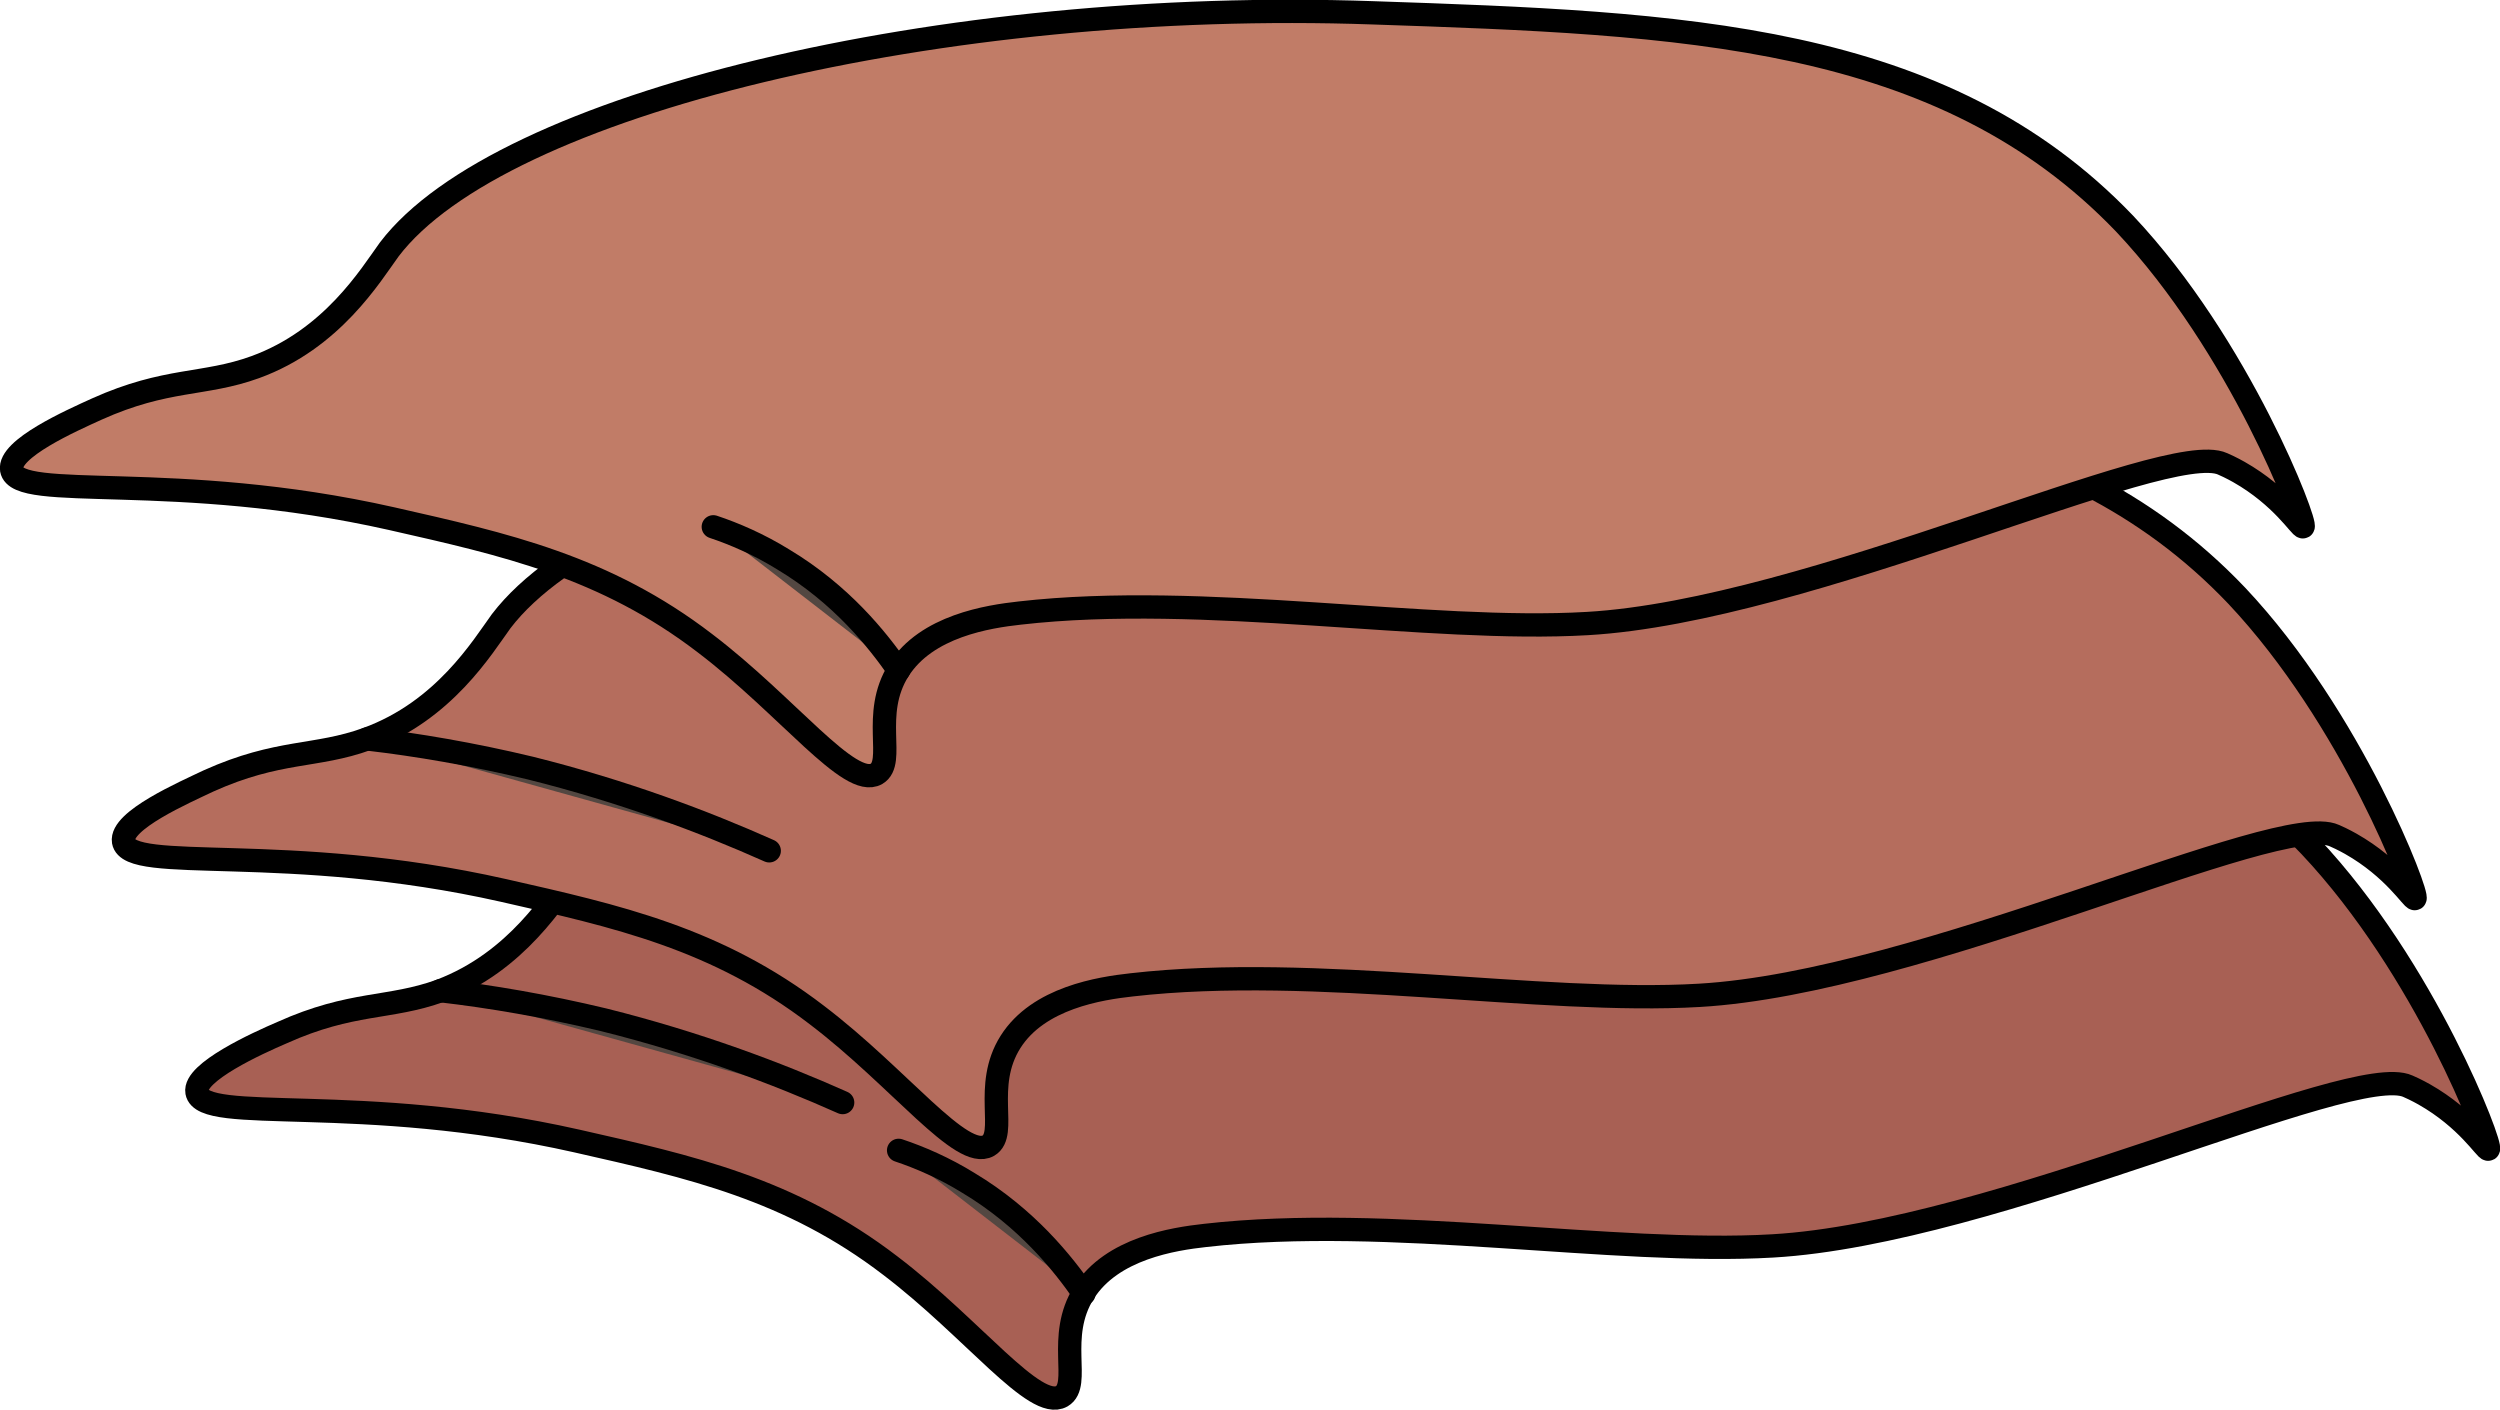 <?xml version="1.0" encoding="utf-8"?>
<!-- Generator: Adobe Illustrator 26.0.1, SVG Export Plug-In . SVG Version: 6.00 Build 0)  -->
<!DOCTYPE svg PUBLIC "-//W3C//DTD SVG 1.1//EN" "http://www.w3.org/Graphics/SVG/1.1/DTD/svg11.dtd">
<svg version="1.1" id="Слой_1" xmlns:x="http://ns.adobe.com/Extensibility/1.0/" xmlns:i="http://ns.adobe.com/AdobeIllustrator/10.0/" xmlns:graph="http://ns.adobe.com/Graphs/1.0/"
	 xmlns="http://www.w3.org/2000/svg" xmlns:xlink="http://www.w3.org/1999/xlink" x="0px" y="0px" viewBox="0 0 214.5 121"
	 enable-background="new 0 0 214.5 121" xml:space="preserve">
<g>
	
		<path fill="#A86054" stroke="#000000" stroke-width="2" stroke-linecap="round" stroke-linejoin="round" stroke-miterlimit="10" d="
		M16.9,93.7c0.5,2.8,14,0,32.6,4.2c9.7,2.2,18.3,4.1,26.9,10.7c7.1,5.4,12.4,12.5,14.7,11.2c1.7-1-0.5-5.1,1.9-8.9
		c2.4-3.8,7.7-4.6,10.4-4.9c15.8-1.8,35.1,1.7,48.7,0.9c19.1-1.1,49.7-15.9,54.5-13.7c0.7,0.3,1.4,0.7,1.4,0.7
		c3.7,2.1,5.3,4.8,5.5,4.7c0.4-0.2-5.4-15.5-15.3-26c-15.6-16.4-38-17.2-64.4-18.1c-36.9-1.3-74.9,7.7-84.5,20.3
		C47.6,77,44.4,82.5,37.8,85c-4.4,1.6-7.6,0.9-13.6,3.6C22.1,89.5,16.6,92,16.9,93.7z"/>
	
		<path fill="#534741" stroke="#000000" stroke-width="2" stroke-linecap="round" stroke-linejoin="round" stroke-miterlimit="10" d="
		M37.8,85c4.3,0.5,9,1.3,14,2.5c8,2,14.9,4.6,20.5,7.1"/>
	
		<path fill="#534741" stroke="#000000" stroke-width="2" stroke-linecap="round" stroke-linejoin="round" stroke-miterlimit="10" d="
		M93,111c-1.8-2.6-4.9-6.5-9.9-9.5c-2.1-1.3-4.2-2.2-6-2.8"/>
	
		<path fill="#B56D5D" stroke="#000000" stroke-width="2" stroke-linecap="round" stroke-linejoin="round" stroke-miterlimit="10" d="
		M10.6,72.2c0.5,2.8,14,0,32.6,4.2c9.7,2.2,18.3,4.1,26.9,10.7c7.1,5.4,12.4,12.5,14.7,11.2c1.7-1-0.5-5.1,1.9-8.9
		c2.4-3.8,7.7-4.6,10.4-4.9c15.8-1.8,35.1,1.7,48.7,0.9c19.1-1.1,49.7-15.9,54.5-13.7c0.7,0.3,1.4,0.7,1.4,0.7
		c3.7,2.1,5.3,4.8,5.5,4.7c0.4-0.2-5.4-15.5-15.3-26c-15.6-16.4-38-17.2-64.4-18.1C90.6,31.7,52.6,40.7,43,53.3
		c-1.6,2.2-4.9,7.7-11.5,10.1c-4.4,1.6-7.6,0.9-13.6,3.6C15.8,68,10.3,70.4,10.6,72.2z"/>
	
		<path fill="#534741" stroke="#000000" stroke-width="2" stroke-linecap="round" stroke-linejoin="round" stroke-miterlimit="10" d="
		M31.5,63.4c4.3,0.5,9,1.3,14,2.5c8,2,14.9,4.6,20.5,7.1"/>
	
		<path fill="#C17C67" stroke="#000000" stroke-width="2" stroke-linecap="round" stroke-linejoin="round" stroke-miterlimit="10" d="
		M1,40.3c0.5,2.8,14,0,32.6,4.2c9.7,2.2,18.3,4.1,26.9,10.7c7.1,5.4,12.4,12.5,14.7,11.2c1.7-1-0.5-5.1,1.9-8.9
		c2.4-3.8,7.7-4.6,10.4-4.9c15.8-1.8,35.1,1.7,48.7,0.9c19.1-1.1,49.7-15.9,54.5-13.7c0.7,0.3,1.4,0.7,1.4,0.7
		c3.7,2.1,5.3,4.8,5.5,4.7c0.4-0.2-5.4-15.5-15.3-26C166.6,2.8,144.3,2,117.8,1.1C80.9-0.2,42.9,8.9,33.4,21.4
		c-1.6,2.2-4.9,7.7-11.5,10.1c-4.4,1.6-7.6,0.9-13.6,3.6C6.1,36.1,0.7,38.5,1,40.3z"/>
	
		<path fill="#534741" stroke="#000000" stroke-width="2" stroke-linecap="round" stroke-linejoin="round" stroke-miterlimit="10" d="
		M77.1,57.5c-1.8-2.6-4.9-6.5-9.9-9.5c-2.1-1.3-4.2-2.2-6-2.8"/>
</g>
</svg>
